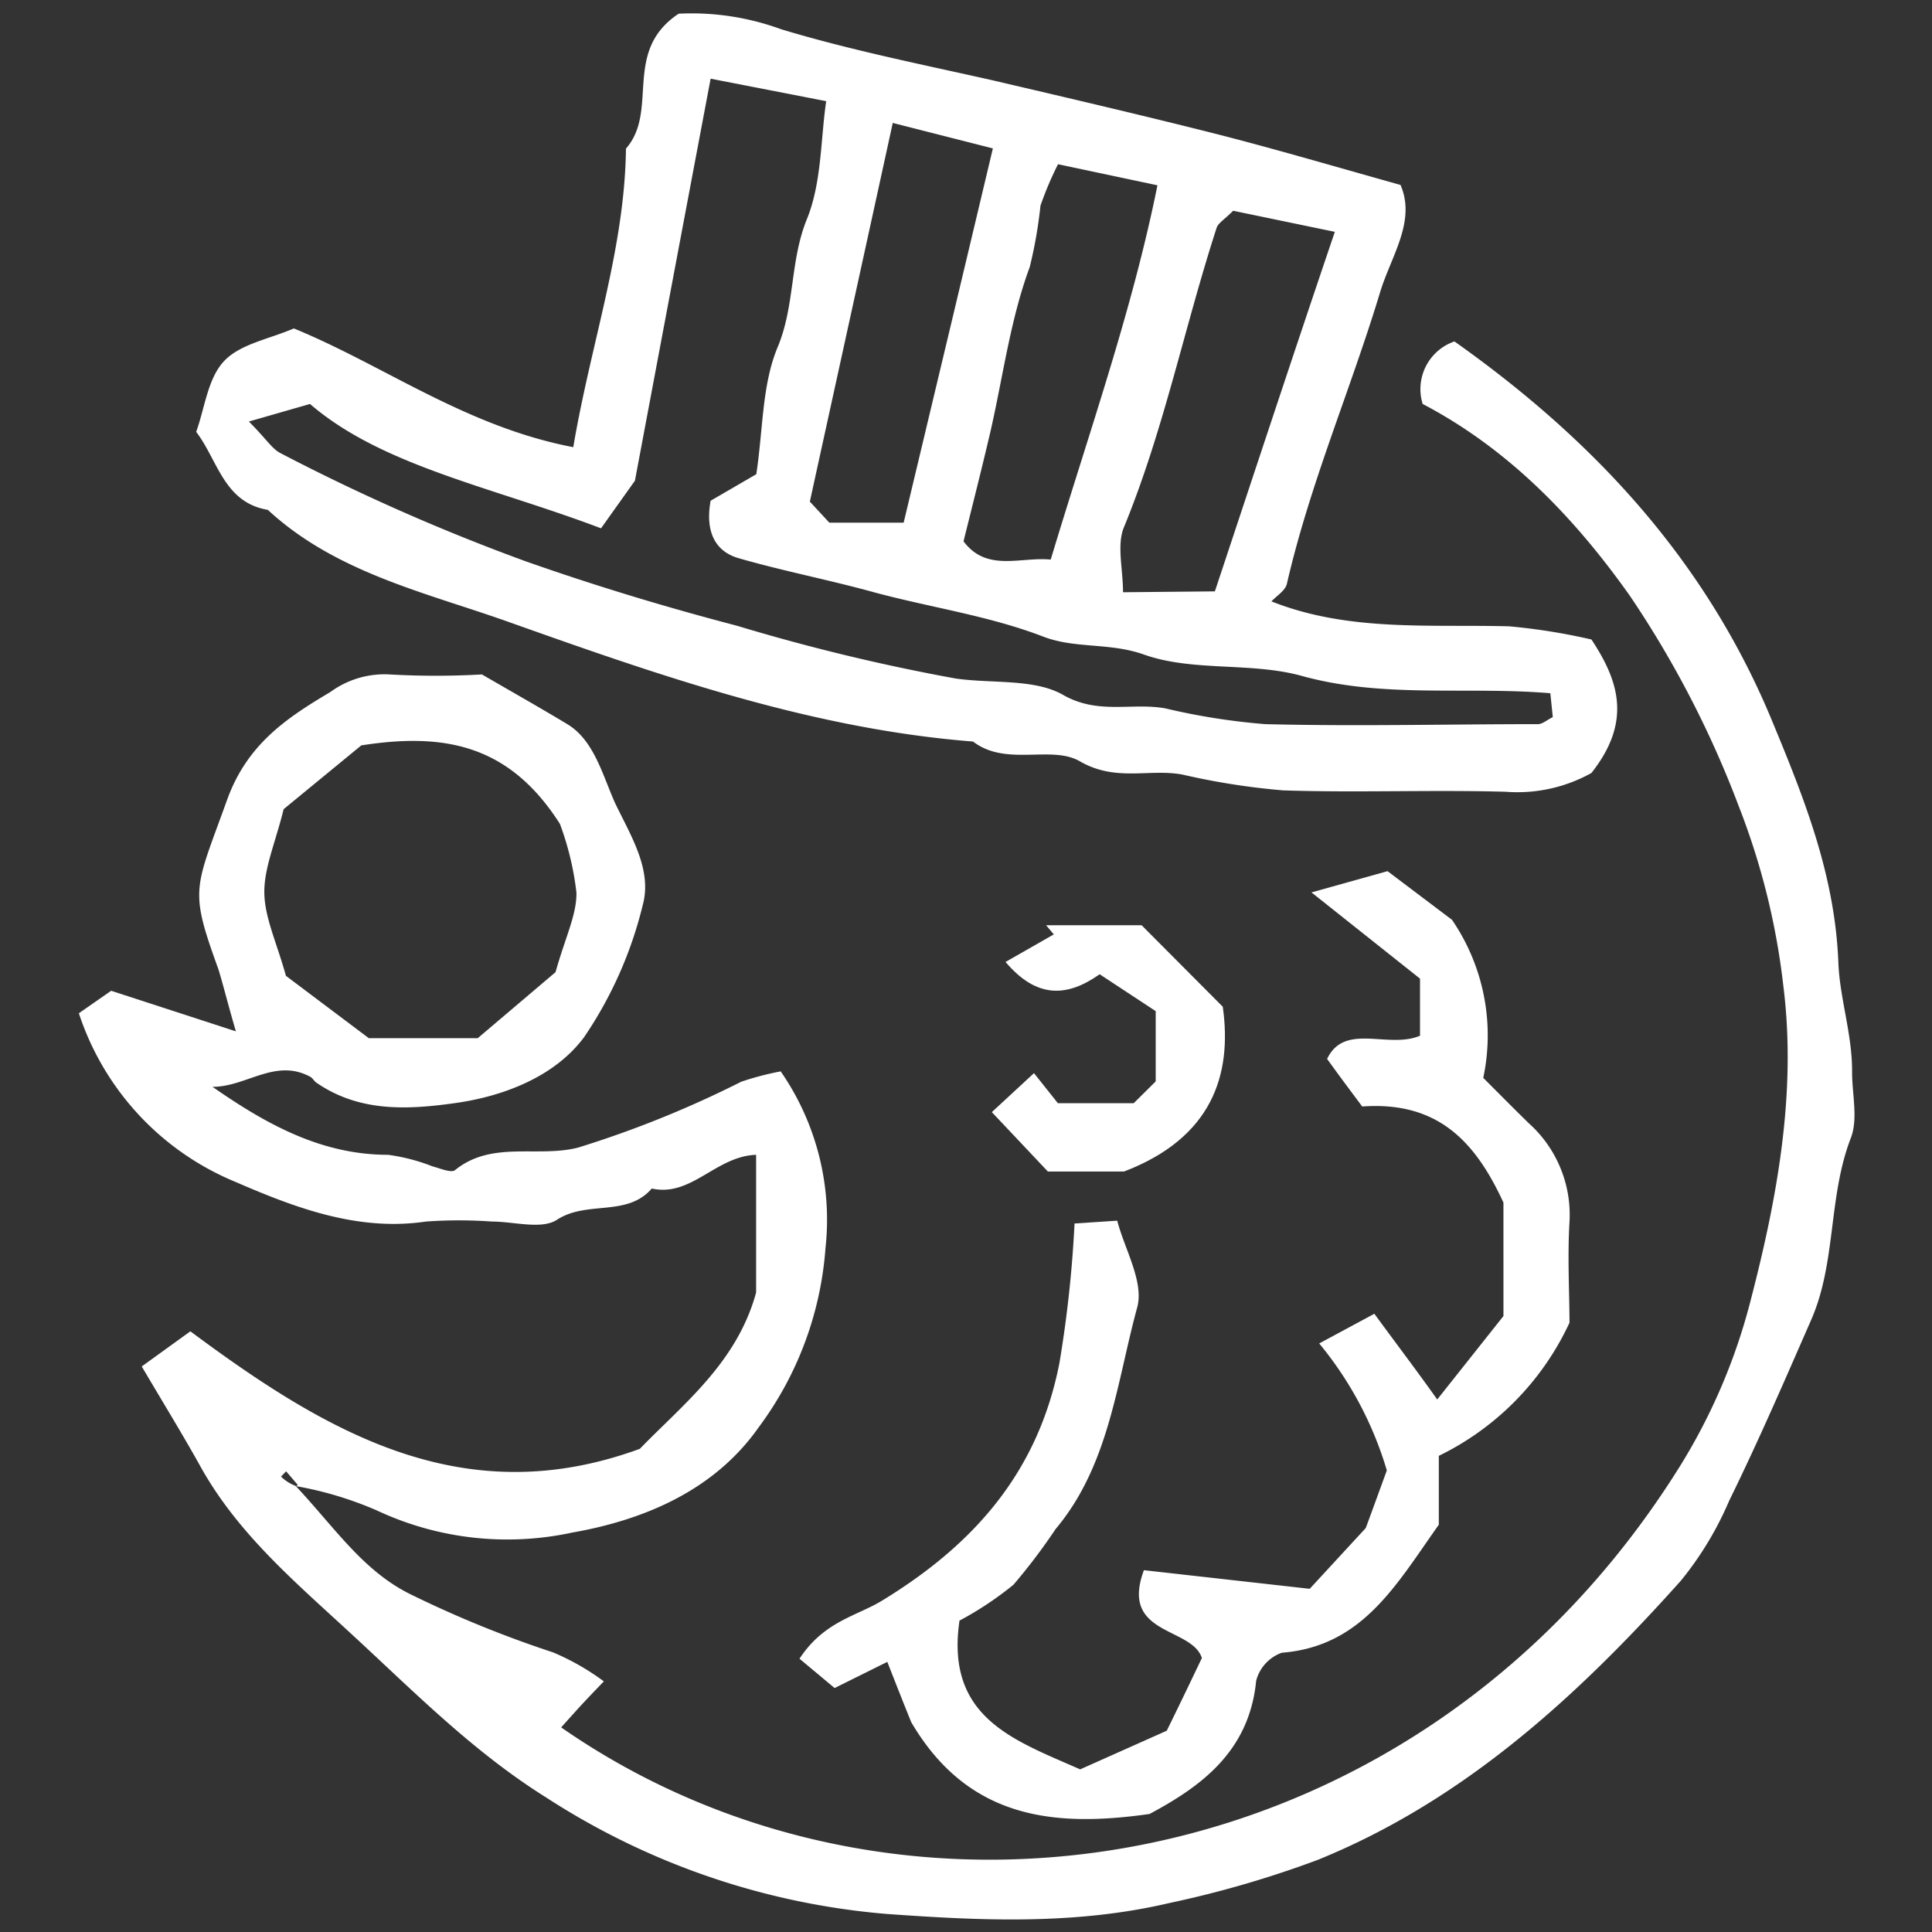 <svg id="Layer_1" data-name="Layer 1" xmlns="http://www.w3.org/2000/svg" viewBox="0 0 110 110"><rect x="0" y="0" width="110" height="110" fill="#333333" stroke="none"/><defs><style>.cls-1{fill:#fff;}</style></defs><path class="cls-1" d="M16.83,84.6c2.23,2.37,3.85,4.87,6.6,6.2a63,63,0,0,0,8.06,3.28,13.9,13.9,0,0,1,2.89,1.65c-.74.77-1.14,1.19-1.53,1.62l-.9,1c19.59,13.62,49,8.86,63.78-15a33.71,33.71,0,0,0,3.91-9.18c1.53-5.87,2.66-11.91,1.9-18A40.64,40.64,0,0,0,99,45.91a57.79,57.79,0,0,0-6.21-12C89.6,29.41,85.86,25.55,81,23a2.87,2.87,0,0,1,1.81-3.56c7.86,5.56,14.2,12.34,18,21.4,1.88,4.53,3.67,8.94,3.86,14,.08,2,.8,4.09.78,6.21,0,1.25.35,2.65-.07,3.74-1.3,3.36-.82,7.07-2.26,10.36-1.51,3.45-3,6.9-4.67,10.3A18.93,18.93,0,0,1,95.7,90c-5.89,6.59-12.39,12.54-20.69,15.9a59.39,59.39,0,0,1-8.43,2.45c-5.41,1.27-10.82,1-16.12.62a42,42,0,0,1-19.35-6.62c-4.22-2.64-7.58-6.08-11.17-9.38-3.17-2.93-6.46-5.7-8.58-9.57-1-1.79-2.07-3.53-3.29-5.6l2.77-2c7.79,5.79,15.56,10.36,25.59,6.69,2.45-2.53,5.53-4.9,6.62-8.9V65.75c-2.3.08-3.68,2.42-5.94,1.92-1.42,1.64-3.69.66-5.4,1.78-.88.57-2.45.1-3.7.1a26.18,26.18,0,0,0-3.76,0c-3.91.58-7.52-.82-10.85-2.26a15.67,15.67,0,0,1-8.91-9.6l1.84-1.28,7.1,2.31c-.5-1.71-.72-2.65-1-3.55-1.67-4.6-1.35-4.49.5-9.63,1.14-3.16,3.37-4.65,5.88-6.14a5.22,5.22,0,0,1,3.37-1,46.79,46.79,0,0,0,5.26,0c1.81,1.05,3.35,1.92,4.86,2.83s2,2.87,2.7,4.45c.89,1.87,2.16,3.83,1.59,5.87a23,23,0,0,1-3.34,7.51c-1.66,2.23-4.55,3.35-7.3,3.74s-5.49.53-7.94-1.16c-.13-.09-.2-.25-.34-.33-2-1.08-3.63.57-5.57.57,3.09,2.15,6.21,3.87,10,3.87a10.87,10.87,0,0,1,2.53.66c.43.11,1.06.39,1.28.21,2.1-1.7,4.69-.69,7-1.28a59.74,59.74,0,0,0,9.29-3.75A16.6,16.6,0,0,1,44.45,61,14.84,14.84,0,0,1,47,71.06a19.44,19.44,0,0,1-3.8,10.2c-2.55,3.63-6.58,5.29-10.63,6A17.5,17.5,0,0,1,21.46,86a20.35,20.35,0,0,0-4.63-1.39c0,.05.06,0,.12-.07l-.66-.77-.29.3A2.38,2.38,0,0,0,16.83,84.6ZM31.88,46.91C29,42.39,25.3,41.7,20.57,42.44l-4.42,3.63c-.48,1.94-1.12,3.36-1.1,4.77s.7,2.81,1.23,4.72L21,59.11h6.2l4.43-3.76c.56-2,1.21-3.27,1.19-4.53A16.67,16.67,0,0,0,31.88,46.91Z"/><path class="cls-1" d="M32.64,25.46c1-5.92,2.93-11.29,3-17,1.9-2.17-.23-5.53,3-7.68a14.81,14.81,0,0,1,5.82.88c3.93,1.19,8,2,12,2.9,4.28,1,8.57,2,12.84,3.08,3.4.87,6.76,1.86,10.44,2.89.9,2.07-.55,4.08-1.16,6.1-1.68,5.56-4,10.91-5.31,16.61-.09.39-.58.68-.88,1,4.38,1.74,9,1.3,13.53,1.42a34.78,34.78,0,0,1,4.69.75c1.59,2.4,2.29,4.7,0,7.6a8.65,8.65,0,0,1-4.87,1.07c-4.23-.12-8.46.06-12.69-.08a40.37,40.37,0,0,1-5.73-.9c-1.9-.35-3.78.43-5.83-.75-1.63-.95-4.2.32-6.09-1.13-9.18-.72-17.83-3.75-26.36-6.78-4.69-1.68-9.89-2.8-13.79-6.41-2.51-.42-2.85-2.84-4.08-4.44.49-1.36.65-3,1.56-4s2.56-1.27,4-1.89C21.86,20.8,26.52,24.29,32.64,25.46ZM14.17,24c1,1,1.31,1.55,1.8,1.8a116.54,116.54,0,0,0,13.91,6.14c4,1.41,8,2.62,12.09,3.69a113.19,113.19,0,0,0,12.43,3c2.06.3,4.49,0,6.12.93,2,1.15,3.91.43,5.82.77a37.44,37.44,0,0,0,5.71.9c5.17.13,10.34,0,15.51,0,.26,0,.52-.24.85-.4l-.14-1.36c-4.78-.4-9.52.31-14.2-1-2.88-.78-6.17-.22-8.93-1.2-1.94-.69-3.87-.33-5.68-1-3.15-1.22-6.5-1.68-9.74-2.56-2.54-.7-5.14-1.2-7.67-1.93-1.42-.41-1.89-1.63-1.59-3.27L43.06,27c.39-2.55.32-5.08,1.21-7.22,1-2.38.7-4.92,1.67-7.3.85-2.09.78-4.56,1.1-6.72L40.46,4.48c-1.44,7.63-2.81,14.9-4.31,22.89l-1.93,2.71C28,27.72,21.74,26.53,17.65,23Zm55,9.67C71.52,26.59,73.72,19.92,76,13.2L70.21,12c-.53.53-.87.71-.95,1-1.83,5.65-3,11.5-5.26,17-.43,1-.06,2.4-.06,3.72ZM50.83,7c-1.61,7.38-3.15,14.38-4.72,21.56l1.11,1.2h4.23c1.72-7.2,3.38-14.15,5.08-21.31Zm9,24.84c2.16-7.18,4.63-14.13,6.07-21.29l-5.66-1.2a18.89,18.89,0,0,0-1,2.36,25.87,25.87,0,0,1-.61,3.49c-1.11,3-1.52,6.24-2.24,9.38-.48,2.06-1,4.1-1.53,6.24C56.18,32.59,58.11,31.69,59.82,31.86Z"/><path class="cls-1" d="M54.63,92.27c-.81,5.53,3.09,6.8,6.87,8.47l4.93-2.2c.66-1.34,1.29-2.65,2-4.14-.58-1.79-4.69-1.27-3.3-5l9.44,1.06L77.76,87c.42-1.13.82-2.24,1.2-3.28a20.44,20.44,0,0,0-3.85-7.23l3.14-1.69c1.22,1.67,2.24,3,3.58,4.88l3.77-4.75V68.47C84,65,81.87,62.69,77.56,63c-.56-.75-1.29-1.72-2-2.71,1-2.09,3.47-.55,5.29-1.32V55.72l-6.18-4.91L79,49.6l3.67,2.77a11.64,11.64,0,0,1,1.78,9c.86.86,1.72,1.73,2.59,2.58a7,7,0,0,1,2.32,5.63c-.12,2,0,4.07,0,5.73a15.84,15.84,0,0,1-7.44,7.58v3.92c-2.42,3.41-4.35,6.93-8.94,7.29a2.31,2.31,0,0,0-1.46,1.6c-.39,4-3.11,6-6.07,7.58-5.4.77-10.32.31-13.57-5.23-.33-.81-.8-2-1.36-3.43l-3,1.49-2-1.67c1.4-2.13,3.22-2.41,4.69-3.3C55.36,88,59.09,83.9,60.32,77.6a68.45,68.45,0,0,0,.86-7.94l2.43-.16c.42,1.62,1.53,3.48,1.14,4.93-1.18,4.32-1.6,9-4.65,12.63a33.34,33.34,0,0,1-2.4,3.17A19,19,0,0,1,54.63,92.27Z"/><path class="cls-1" d="M56.47,63.32l2.4-2.22,1.36,1.71h4.32l1.25-1.24v-4l-3.19-2.1c-1.83,1.29-3.56,1.42-5.36-.7L60,53.2l-.44-.52H65l4.62,4.64c.55,3.9-.63,7.47-5.62,9.38H59.66Z"/></svg>